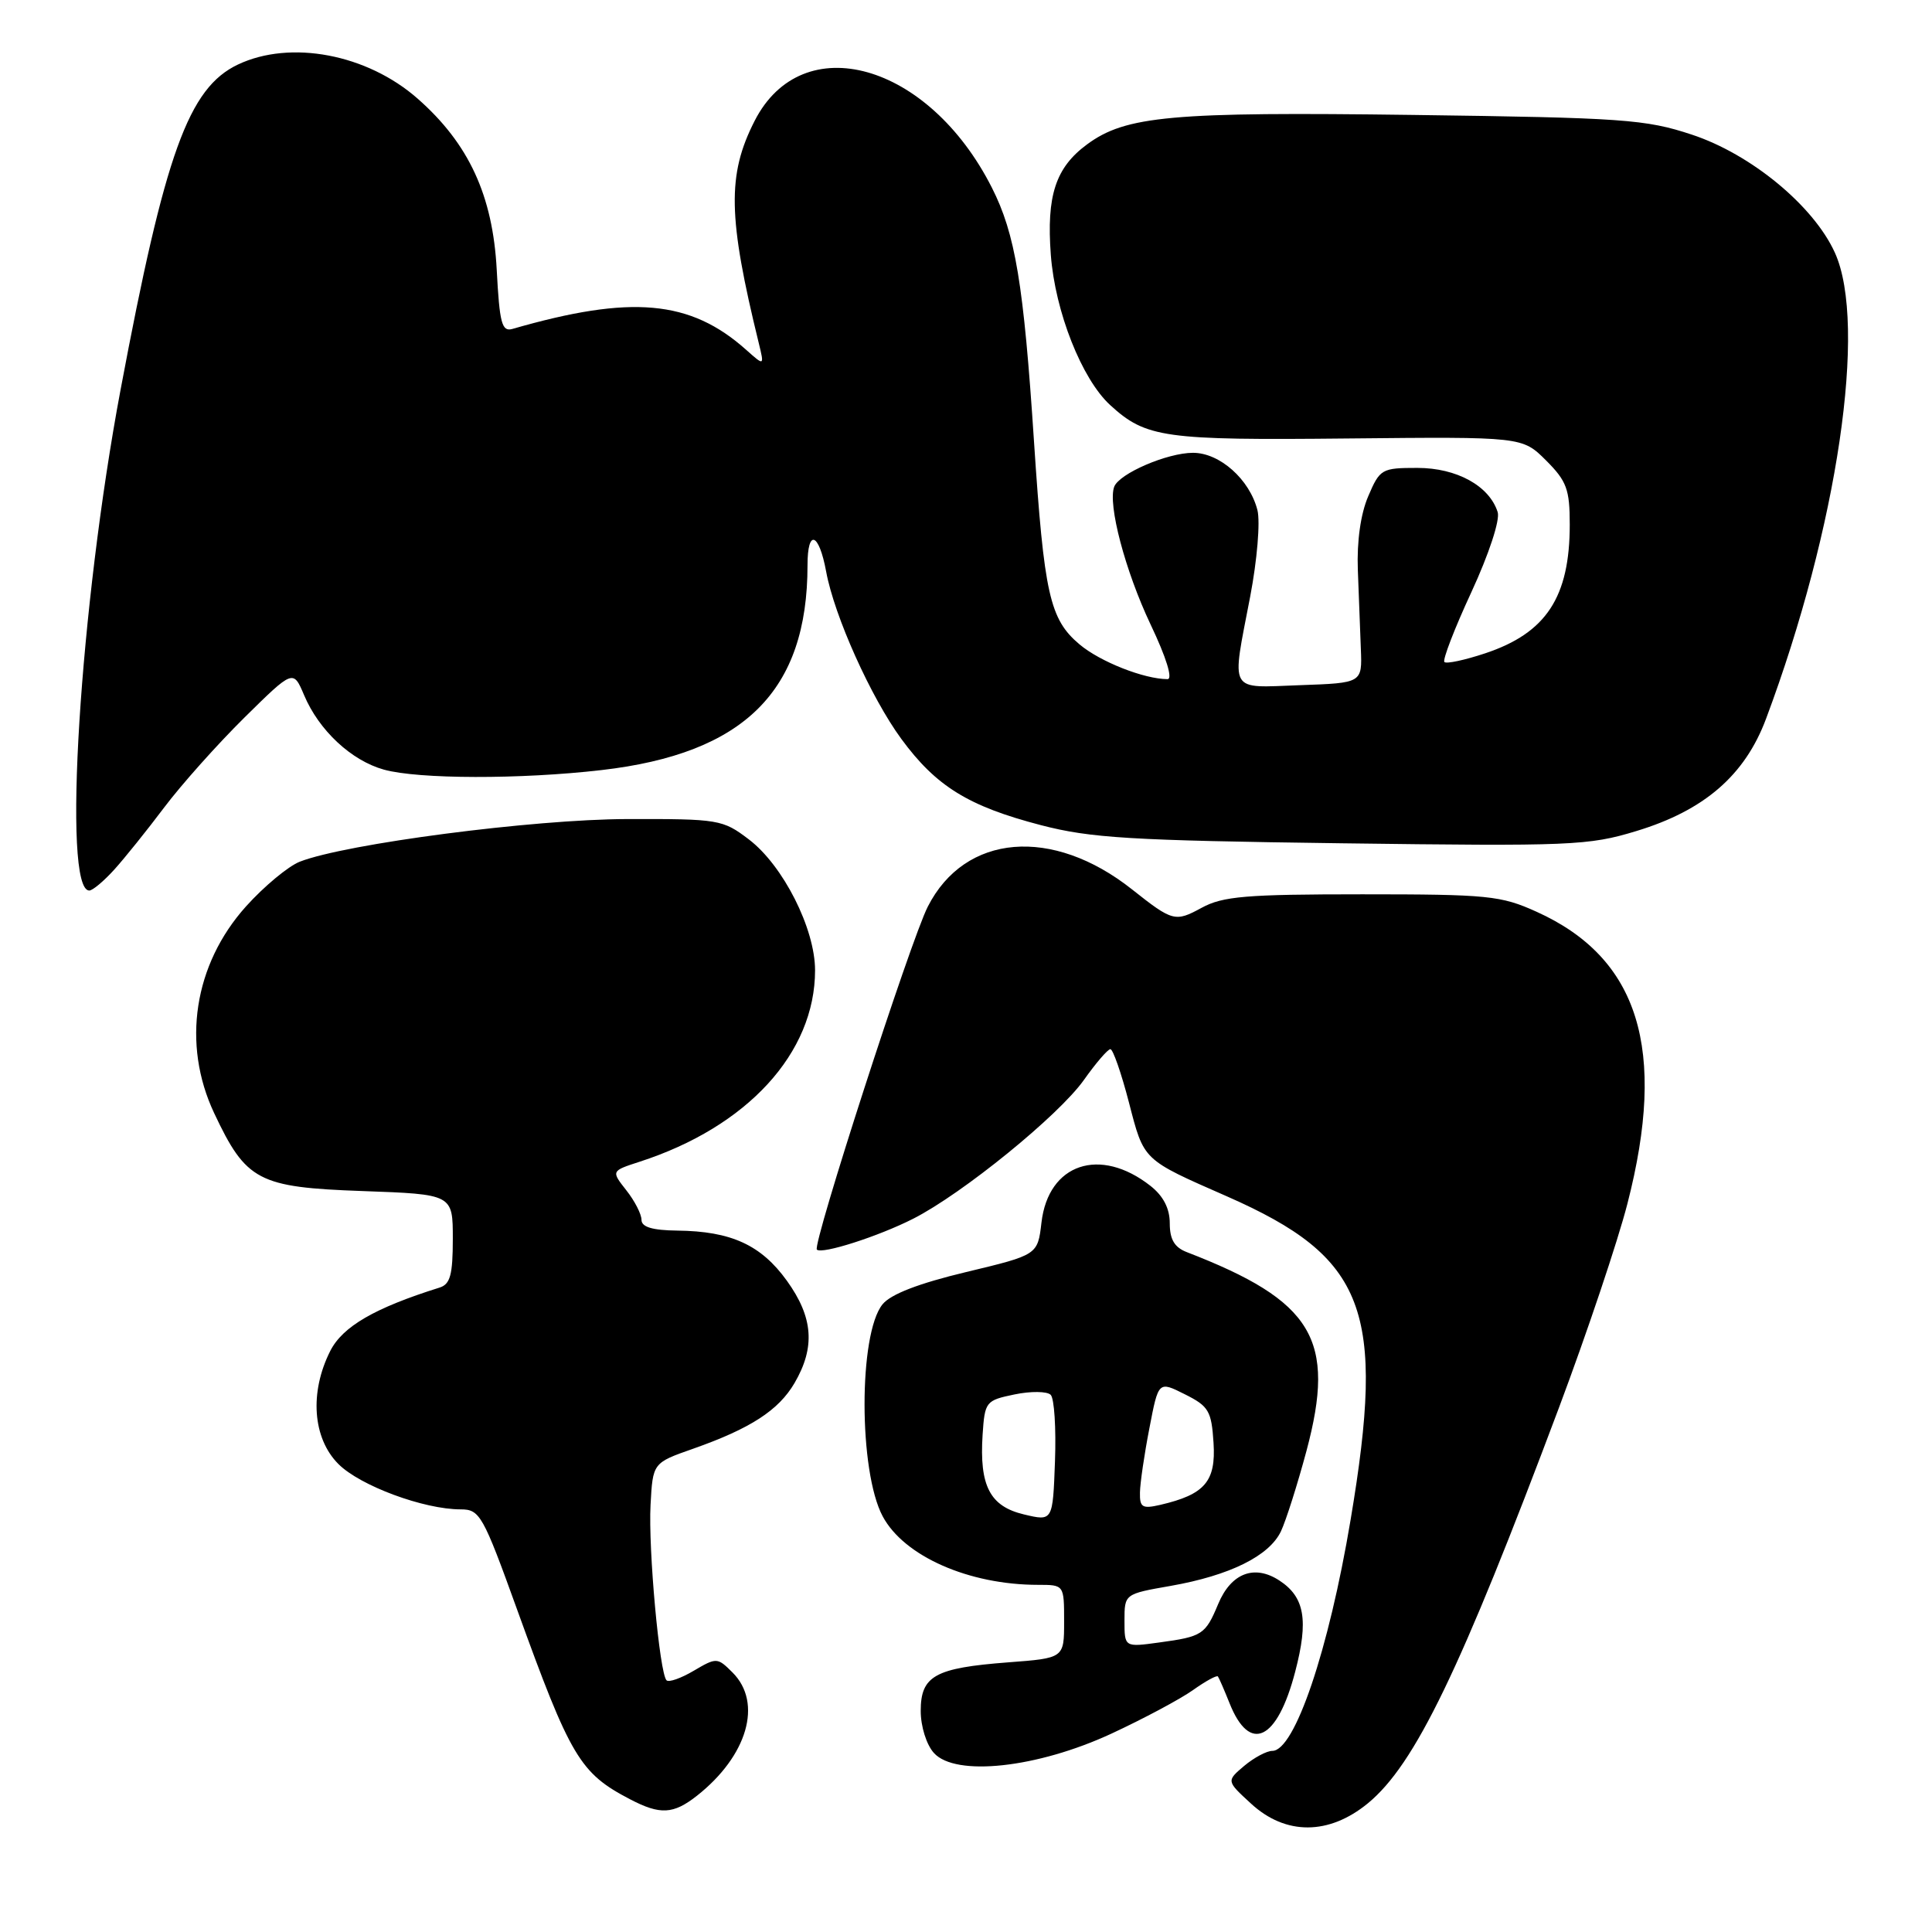 <?xml version="1.0" encoding="UTF-8" standalone="no"?>
<!DOCTYPE svg PUBLIC "-//W3C//DTD SVG 1.1//EN" "http://www.w3.org/Graphics/SVG/1.1/DTD/svg11.dtd" >
<svg xmlns="http://www.w3.org/2000/svg" xmlns:xlink="http://www.w3.org/1999/xlink" version="1.1" viewBox="0 0 256 256">
 <g >
 <path fill="currentColor"
d=" M 181.26 238.94 C 187.50 233.79 193.49 221.39 206.58 186.50 C 210.29 176.60 214.37 164.45 215.64 159.50 C 220.91 139.03 217.16 126.94 203.62 120.82 C 198.88 118.67 197.18 118.50 180.50 118.50 C 165.09 118.50 162.03 118.76 159.22 120.29 C 155.72 122.20 155.38 122.11 150.00 117.85 C 139.45 109.49 127.86 110.46 122.94 120.13 C 120.66 124.58 107.61 164.95 108.24 165.58 C 108.90 166.23 116.37 163.84 121.00 161.49 C 127.54 158.17 140.31 147.79 143.63 143.09 C 145.21 140.86 146.78 139.03 147.13 139.02 C 147.47 139.01 148.58 142.19 149.59 146.08 C 151.60 153.84 151.34 153.59 162.59 158.53 C 180.99 166.63 183.64 173.56 178.96 201.39 C 176.06 218.70 171.55 232.00 168.59 232.00 C 167.84 232.00 166.16 232.90 164.86 233.99 C 162.50 235.99 162.50 235.99 165.77 238.99 C 170.35 243.21 176.09 243.19 181.26 238.94 Z  M 92.33 237.96 C 99.05 232.67 101.09 225.64 97.07 221.62 C 95.06 219.61 94.94 219.61 91.93 221.38 C 90.24 222.38 88.62 222.95 88.32 222.65 C 87.39 221.72 85.89 205.27 86.20 199.42 C 86.50 193.84 86.50 193.84 91.83 191.97 C 99.44 189.29 103.16 186.88 105.28 183.26 C 108.05 178.51 107.76 174.56 104.27 169.71 C 100.85 164.96 96.88 163.14 89.75 163.06 C 86.43 163.02 85.00 162.59 85.00 161.63 C 85.00 160.88 84.10 159.12 82.99 157.72 C 80.98 155.16 80.98 155.16 84.74 153.94 C 99.03 149.32 108.00 139.53 108.00 128.57 C 108.00 123.05 103.77 114.68 99.22 111.22 C 95.76 108.59 95.24 108.50 83.07 108.53 C 70.63 108.56 45.81 111.80 39.72 114.18 C 38.20 114.78 34.99 117.44 32.60 120.10 C 25.69 127.79 24.06 138.34 28.38 147.50 C 32.61 156.48 34.22 157.33 48.02 157.82 C 60.00 158.25 60.00 158.25 60.00 164.15 C 60.00 168.91 59.66 170.17 58.25 170.61 C 49.64 173.31 45.39 175.77 43.75 179.03 C 40.99 184.51 41.43 190.58 44.84 193.99 C 47.71 196.87 56.16 200.00 61.04 200.00 C 63.58 200.00 63.99 200.73 68.51 213.25 C 75.61 232.89 76.84 234.95 83.50 238.42 C 87.48 240.50 89.22 240.40 92.33 237.96 Z  M 147.26 229.72 C 151.53 227.74 156.39 225.14 158.07 223.95 C 159.74 222.76 161.24 221.94 161.38 222.14 C 161.53 222.34 162.22 223.93 162.92 225.68 C 165.59 232.40 169.24 230.65 171.62 221.51 C 173.41 214.68 172.88 211.62 169.53 209.43 C 166.22 207.26 163.13 208.44 161.42 212.53 C 159.72 216.60 159.33 216.86 153.58 217.64 C 149.00 218.27 149.00 218.27 149.00 214.74 C 149.00 211.21 149.00 211.21 155.11 210.14 C 162.96 208.76 168.18 206.17 169.73 202.91 C 170.40 201.49 171.92 196.70 173.11 192.27 C 177.07 177.46 174.02 172.39 157.25 165.91 C 155.62 165.28 155.00 164.23 155.00 162.09 C 155.00 160.13 154.15 158.48 152.45 157.14 C 145.76 151.88 138.91 154.18 138.00 161.99 C 137.50 166.28 137.50 166.28 128.03 168.55 C 121.72 170.06 118.02 171.49 116.94 172.83 C 113.75 176.76 113.77 194.96 116.96 200.92 C 119.79 206.21 128.38 210.00 137.55 210.00 C 141.00 210.00 141.00 210.00 141.00 214.86 C 141.00 219.71 141.00 219.71 133.59 220.27 C 123.89 221.01 122.00 222.05 122.00 226.71 C 122.00 228.76 122.76 231.19 123.75 232.28 C 126.61 235.45 137.44 234.27 147.26 229.72 Z  M 15.12 115.25 C 16.49 113.74 19.47 110.03 21.75 107.00 C 24.03 103.97 28.81 98.62 32.37 95.10 C 38.85 88.71 38.85 88.71 40.29 92.10 C 42.26 96.78 46.55 100.78 50.87 101.98 C 55.43 103.25 68.98 103.28 79.70 102.04 C 98.64 99.86 107.00 91.55 107.00 74.89 C 107.00 70.03 108.51 70.55 109.47 75.74 C 110.55 81.62 115.41 92.43 119.43 97.91 C 124.04 104.19 128.31 106.83 137.90 109.33 C 144.51 111.05 149.73 111.37 177.79 111.74 C 208.15 112.14 210.49 112.05 216.82 110.12 C 225.83 107.39 231.21 102.73 234.01 95.24 C 243.49 69.91 247.46 43.01 243.13 33.48 C 240.31 27.26 232.00 20.41 224.15 17.83 C 218.04 15.81 215.06 15.60 187.27 15.23 C 155.22 14.80 149.15 15.35 144.03 19.14 C 139.87 22.21 138.65 25.93 139.24 33.78 C 139.81 41.29 143.34 50.23 147.11 53.68 C 151.85 58.02 154.25 58.35 178.61 58.10 C 201.71 57.87 201.71 57.87 204.86 61.01 C 207.60 63.75 208.00 64.84 208.00 69.51 C 208.00 79.13 204.88 83.88 196.79 86.57 C 194.08 87.47 191.65 87.99 191.39 87.72 C 191.12 87.46 192.73 83.28 194.97 78.45 C 197.30 73.41 198.78 68.89 198.45 67.86 C 197.35 64.38 193.02 62.00 187.81 62.00 C 183.08 62.00 182.84 62.14 181.30 65.75 C 180.29 68.09 179.78 71.75 179.92 75.50 C 180.04 78.80 180.22 83.53 180.32 86.00 C 180.50 90.50 180.50 90.50 172.25 90.79 C 162.66 91.13 163.17 92.02 165.66 79.03 C 166.58 74.21 167.00 69.16 166.62 67.61 C 165.59 63.53 161.63 60.00 158.08 60.00 C 154.67 60.00 148.32 62.74 147.64 64.49 C 146.76 66.80 149.09 75.64 152.46 82.75 C 154.55 87.14 155.43 90.00 154.70 89.99 C 151.59 89.98 145.77 87.68 143.05 85.39 C 139.09 82.06 138.35 78.75 137.01 58.50 C 135.64 37.61 134.54 31.00 131.42 24.85 C 123.04 8.31 106.32 3.61 99.99 16.02 C 96.34 23.17 96.45 28.78 100.55 45.50 C 101.28 48.50 101.28 48.50 98.89 46.37 C 91.47 39.74 83.65 39.04 67.88 43.59 C 66.50 43.98 66.19 42.82 65.82 35.76 C 65.30 25.92 62.13 19.04 55.34 13.07 C 48.64 7.17 38.50 5.25 31.53 8.55 C 24.98 11.66 21.87 20.27 15.98 51.62 C 10.57 80.41 8.22 118.00 11.83 118.00 C 12.27 118.00 13.75 116.76 15.12 115.25 Z  M 135.68 200.67 C 131.17 199.60 129.76 196.89 130.20 190.10 C 130.49 185.72 130.62 185.56 134.43 184.77 C 136.59 184.32 138.75 184.35 139.22 184.82 C 139.70 185.30 139.95 189.26 139.79 193.63 C 139.50 201.58 139.50 201.58 135.68 200.67 Z  M 151.05 197.77 C 151.07 196.52 151.63 192.69 152.30 189.25 C 153.50 182.99 153.50 182.99 157.00 184.75 C 160.16 186.33 160.53 186.95 160.80 191.19 C 161.13 196.30 159.64 198.03 153.75 199.40 C 151.36 199.95 151.01 199.74 151.05 197.77 Z "/>
</g>
</svg>